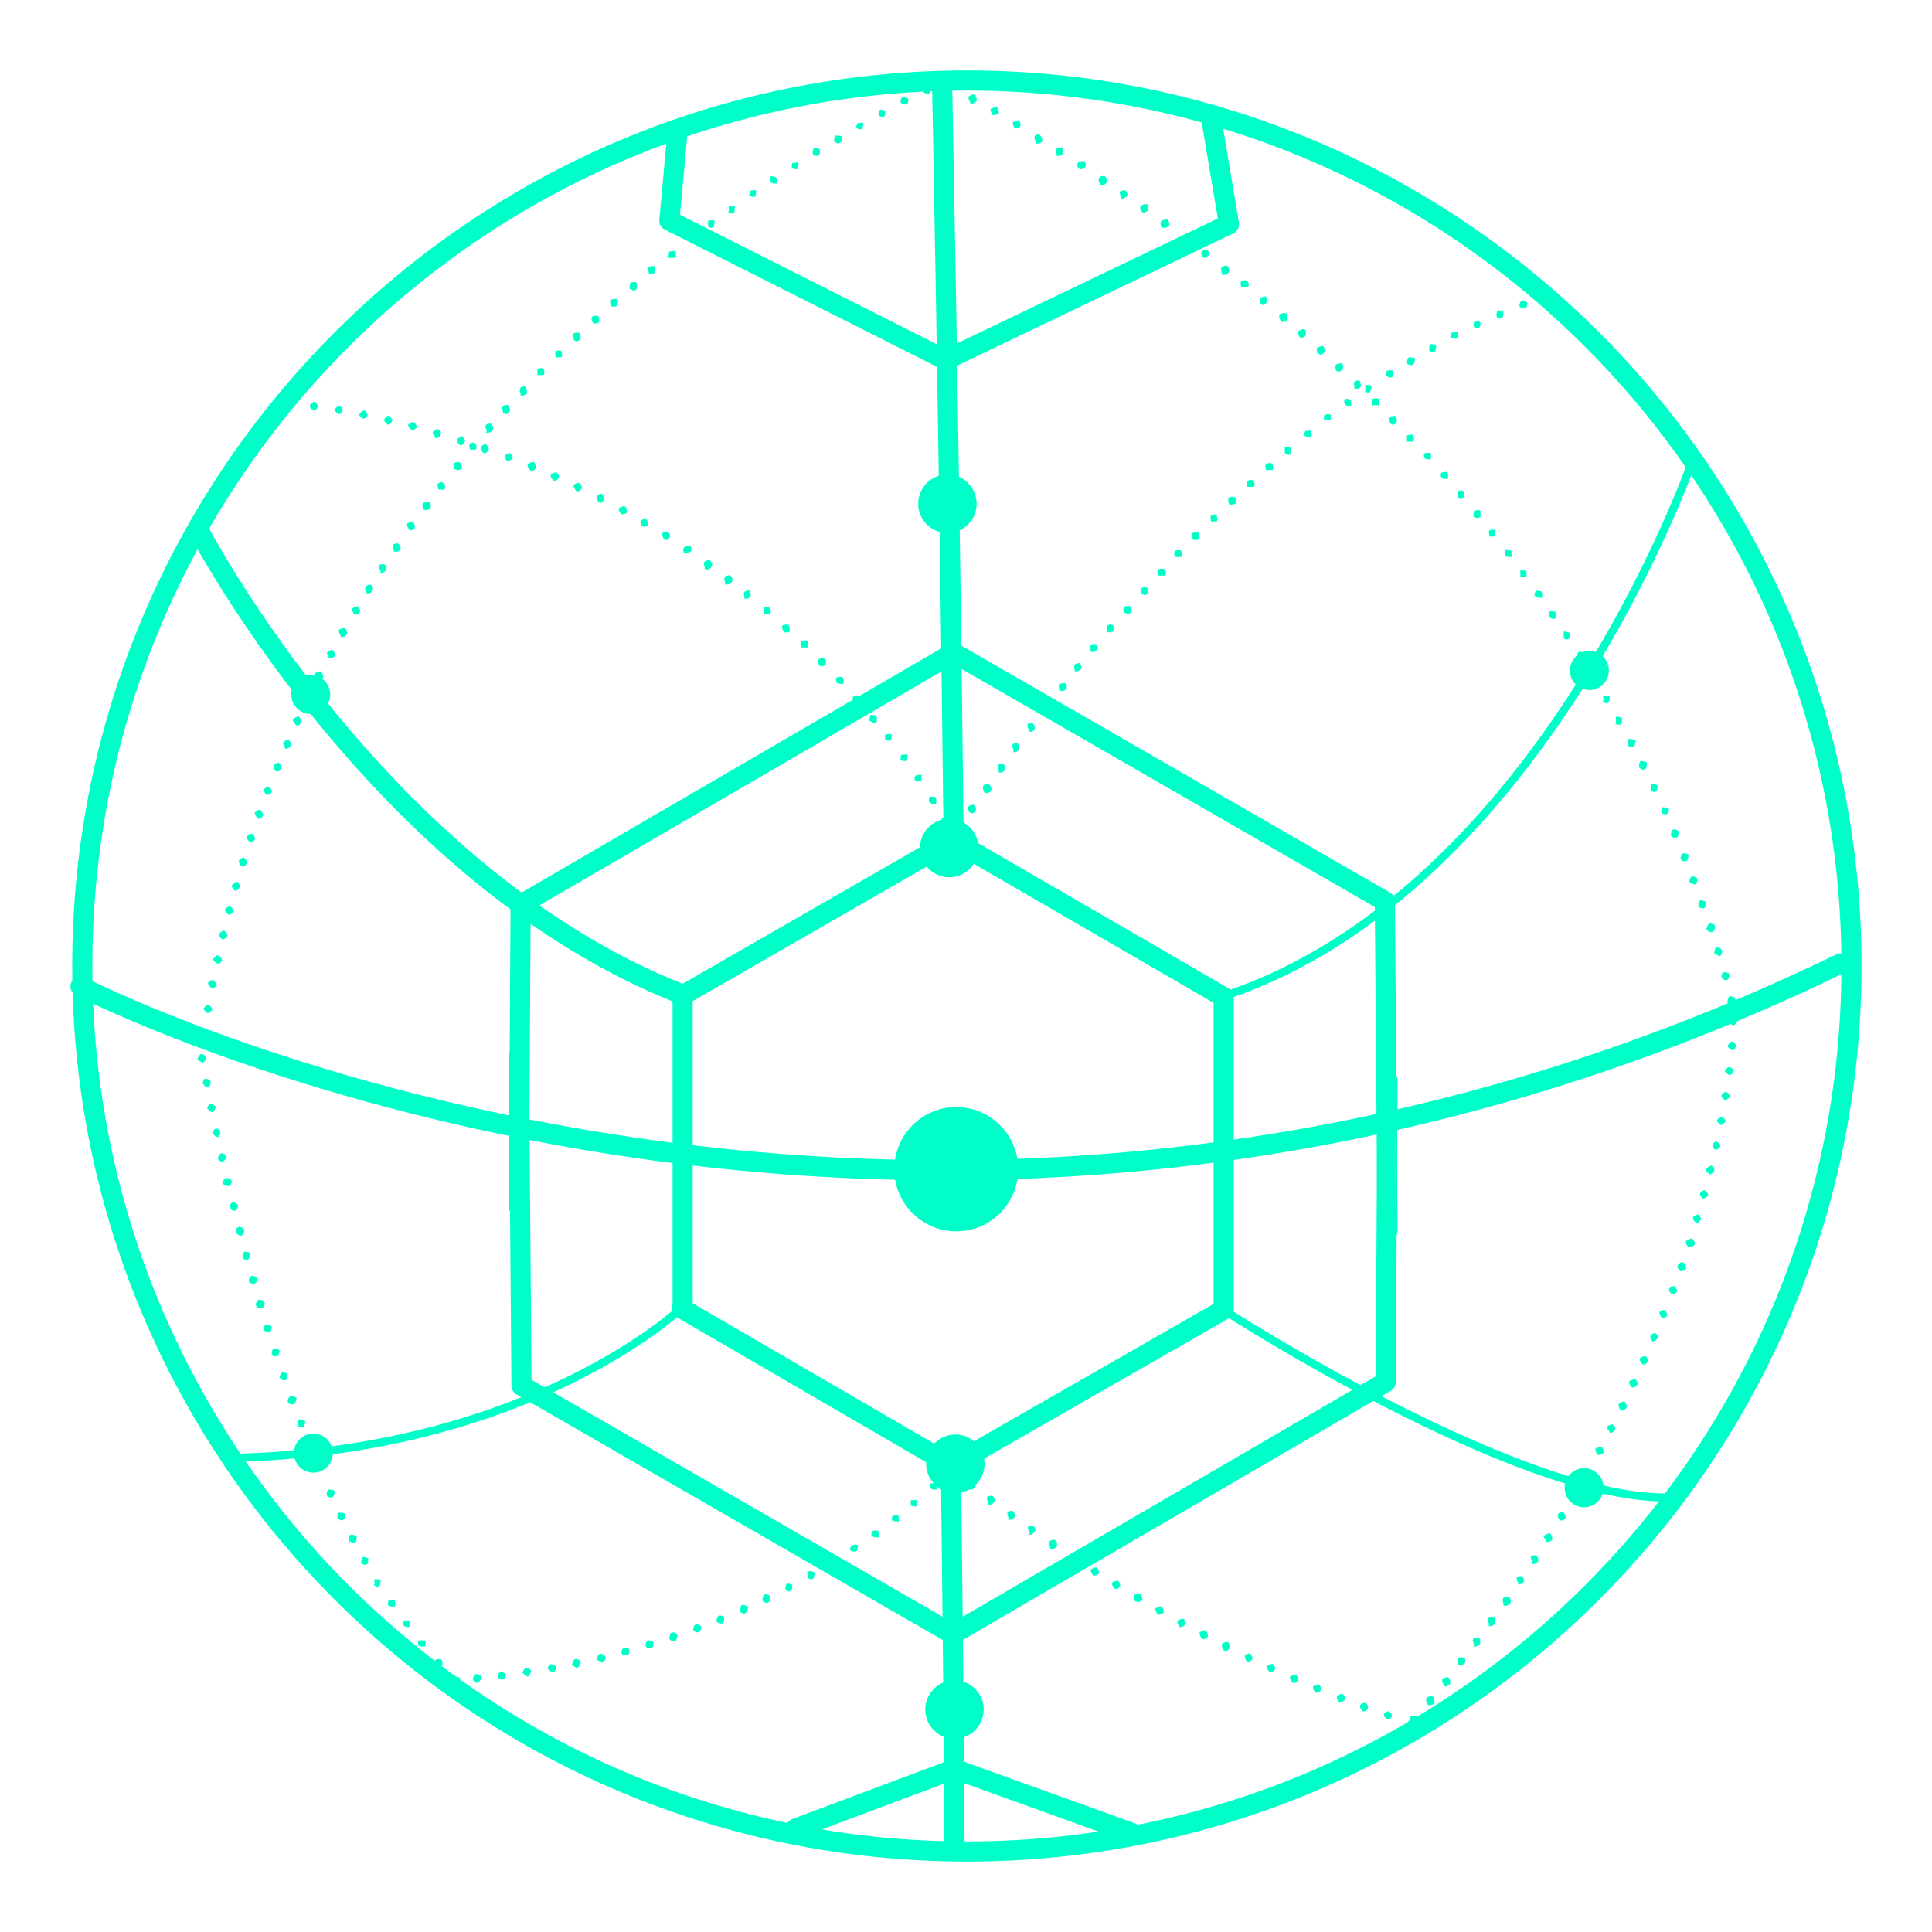 <svg width="24" height="24" viewBox="0 0 24 24" fill="none" xmlns="http://www.w3.org/2000/svg">
<path d="M15.201 16.259V12.386L11.835 10.435L8.48 12.364V16.259" stroke="#00FFC8" stroke-width="0.25" stroke-linecap="round" stroke-linejoin="round"/>
<path d="M8.469 16.255L11.824 18.205L15.19 16.276" stroke="#00FFC8" stroke-width="0.25" stroke-linecap="round" stroke-linejoin="round"/>
<path d="M2.474 6.599C2.474 6.599 4.707 10.865 8.447 12.342" stroke="#00FFC8" stroke-width="0.25" stroke-linecap="round" stroke-linejoin="round"/>
<path d="M21.009 5.762C21.009 5.762 19.161 11.041 15.234 12.364" stroke="#00FFC8" stroke-width="0.1" stroke-linecap="round" stroke-linejoin="round"/>
<path d="M15.223 16.288C15.223 16.288 18.787 18.591 20.668 18.602" stroke="#00FFC8" stroke-width="0.1" stroke-linecap="round" stroke-linejoin="round"/>
<path d="M8.436 16.276C8.436 16.276 6.588 17.996 3.013 18.106" stroke="#00FFC8" stroke-width="0.1" stroke-linecap="round" stroke-linejoin="round"/>
<path d="M2.529 12.893C2.529 12.893 2.474 12.86 2.474 12.838C2.474 12.838 2.507 12.783 2.54 12.794C2.54 12.794 2.595 12.816 2.584 12.849C2.584 12.849 2.562 12.893 2.529 12.893ZM2.573 12.584C2.573 12.584 2.529 12.551 2.529 12.529C2.529 12.529 2.562 12.474 2.595 12.485C2.595 12.485 2.639 12.518 2.639 12.54C2.639 12.54 2.606 12.584 2.584 12.584H2.573ZM21.46 12.441C21.46 12.441 21.46 12.386 21.493 12.375C21.493 12.375 21.548 12.375 21.559 12.419C21.559 12.419 21.548 12.474 21.526 12.485H21.504C21.504 12.485 21.46 12.463 21.449 12.441H21.46ZM2.628 12.275C2.628 12.275 2.584 12.242 2.584 12.209C2.584 12.209 2.617 12.165 2.65 12.176C2.65 12.176 2.694 12.209 2.694 12.242C2.694 12.242 2.661 12.275 2.639 12.275H2.628ZM21.383 12.143C21.383 12.143 21.383 12.077 21.416 12.077C21.416 12.077 21.482 12.077 21.482 12.11C21.482 12.11 21.482 12.165 21.449 12.176C21.449 12.176 21.394 12.176 21.394 12.143H21.383ZM2.694 11.967C2.694 11.967 2.639 11.934 2.65 11.912C2.65 11.912 2.683 11.857 2.716 11.868C2.716 11.868 2.76 11.901 2.76 11.934C2.76 11.934 2.727 11.978 2.705 11.978C2.705 11.978 2.705 11.978 2.705 11.967H2.694ZM21.295 11.846C21.295 11.846 21.295 11.78 21.328 11.768C21.328 11.768 21.383 11.768 21.394 11.813C21.394 11.813 21.394 11.868 21.361 11.879C21.361 11.879 21.317 11.857 21.306 11.846H21.295ZM2.76 11.669C2.76 11.669 2.716 11.636 2.716 11.603C2.716 11.603 2.76 11.559 2.782 11.559C2.782 11.559 2.837 11.603 2.826 11.625C2.826 11.625 2.793 11.669 2.771 11.669H2.76ZM21.196 11.548C21.196 11.548 21.207 11.482 21.24 11.471C21.24 11.471 21.295 11.471 21.306 11.504C21.306 11.504 21.306 11.57 21.262 11.581C21.262 11.581 21.218 11.581 21.207 11.548H21.196ZM2.837 11.361C2.837 11.361 2.793 11.328 2.793 11.295C2.793 11.295 2.837 11.251 2.859 11.261C2.859 11.261 2.914 11.295 2.903 11.328C2.903 11.328 2.87 11.361 2.848 11.361H2.837ZM21.097 11.251C21.097 11.251 21.097 11.184 21.13 11.184C21.13 11.184 21.185 11.184 21.196 11.217C21.196 11.217 21.196 11.273 21.163 11.284H21.152C21.152 11.284 21.108 11.284 21.097 11.251ZM2.914 11.063C2.914 11.063 2.87 11.019 2.881 10.997C2.881 10.997 2.925 10.953 2.947 10.953C2.947 10.953 2.991 10.997 2.98 11.019C2.98 11.019 2.958 11.063 2.936 11.063H2.914ZM20.987 10.953C20.987 10.953 20.987 10.898 21.02 10.887C21.02 10.887 21.075 10.887 21.086 10.92C21.086 10.92 21.086 10.975 21.064 10.986H21.042C21.042 10.986 20.998 10.975 20.987 10.953ZM3.002 10.765C3.002 10.765 2.958 10.721 2.969 10.688C2.969 10.688 3.013 10.644 3.035 10.655C3.035 10.655 3.079 10.699 3.068 10.721C3.068 10.721 3.046 10.765 3.024 10.765H3.002ZM20.877 10.666C20.877 10.666 20.877 10.6 20.91 10.6C20.91 10.6 20.965 10.6 20.976 10.622C20.976 10.622 20.976 10.688 20.943 10.699H20.921C20.921 10.699 20.888 10.699 20.877 10.666ZM3.101 10.457C3.101 10.457 3.057 10.424 3.068 10.391C3.068 10.391 3.101 10.347 3.134 10.358C3.134 10.358 3.178 10.402 3.167 10.424C3.167 10.424 3.145 10.468 3.123 10.468C3.123 10.468 3.123 10.468 3.101 10.457ZM20.756 10.38C20.756 10.38 20.756 10.314 20.789 10.303C20.789 10.303 20.844 10.303 20.855 10.336C20.855 10.336 20.855 10.391 20.833 10.402L20.811 10.413C20.811 10.413 20.767 10.402 20.756 10.38ZM3.2 10.159C3.2 10.159 3.156 10.126 3.167 10.093C3.167 10.093 3.211 10.049 3.233 10.06C3.233 10.06 3.277 10.104 3.266 10.137C3.266 10.137 3.244 10.17 3.222 10.17C3.222 10.17 3.211 10.17 3.2 10.17V10.159ZM20.635 10.093C20.635 10.093 20.635 10.038 20.657 10.027C20.657 10.027 20.712 10.027 20.734 10.049C20.734 10.049 20.734 10.104 20.701 10.115C20.701 10.115 20.69 10.115 20.679 10.115C20.679 10.115 20.635 10.115 20.635 10.082V10.093ZM3.31 9.873C3.31 9.873 3.266 9.829 3.277 9.807C3.277 9.807 3.321 9.763 3.343 9.774C3.343 9.774 3.387 9.818 3.376 9.84C3.376 9.84 3.354 9.873 3.332 9.873H3.31ZM20.503 9.807C20.503 9.807 20.503 9.752 20.525 9.74C20.525 9.74 20.58 9.74 20.591 9.763C20.591 9.763 20.591 9.818 20.569 9.829C20.569 9.829 20.569 9.84 20.547 9.84C20.547 9.84 20.514 9.829 20.503 9.807ZM3.42 9.575C3.42 9.575 3.387 9.542 3.398 9.509C3.398 9.509 3.431 9.465 3.464 9.476C3.464 9.476 3.508 9.52 3.497 9.553C3.497 9.553 3.464 9.586 3.442 9.586C3.442 9.586 3.442 9.586 3.42 9.575ZM20.36 9.531C20.36 9.531 20.36 9.465 20.382 9.454C20.382 9.454 20.448 9.454 20.459 9.476C20.459 9.476 20.459 9.542 20.437 9.553L20.415 9.564C20.415 9.564 20.371 9.553 20.36 9.531ZM3.541 9.289C3.541 9.289 3.508 9.244 3.519 9.222C3.519 9.222 3.563 9.178 3.585 9.189C3.585 9.189 3.629 9.233 3.618 9.267C3.618 9.267 3.585 9.3 3.563 9.3C3.563 9.3 3.563 9.3 3.541 9.3V9.289ZM20.217 9.256C20.217 9.256 20.217 9.189 20.239 9.178C20.239 9.178 20.294 9.178 20.316 9.2C20.316 9.2 20.316 9.256 20.294 9.278H20.272C20.272 9.278 20.228 9.278 20.217 9.256ZM3.673 9.002C3.673 9.002 3.629 8.958 3.64 8.936C3.64 8.936 3.684 8.892 3.717 8.903C3.717 8.903 3.75 8.947 3.739 8.98C3.739 8.98 3.717 9.013 3.695 9.013C3.695 9.013 3.673 9.013 3.673 9.002ZM20.074 8.98C20.074 8.98 20.074 8.914 20.074 8.903C20.074 8.903 20.14 8.903 20.151 8.925C20.151 8.925 20.151 8.98 20.129 9.002H20.107C20.107 9.002 20.063 9.002 20.063 8.98H20.074ZM19.92 8.704C19.92 8.704 19.909 8.649 19.92 8.638C19.92 8.638 19.986 8.638 19.997 8.649C19.997 8.649 19.997 8.715 19.975 8.726C19.975 8.726 19.975 8.737 19.953 8.737C19.953 8.737 19.909 8.726 19.909 8.704H19.92ZM3.805 8.726C3.805 8.726 3.772 8.671 3.783 8.649C3.783 8.649 3.827 8.616 3.849 8.627C3.849 8.627 3.882 8.671 3.871 8.693C3.871 8.693 3.849 8.726 3.827 8.726H3.805ZM19.755 8.44C19.755 8.44 19.755 8.374 19.777 8.363C19.777 8.363 19.832 8.363 19.843 8.385C19.843 8.385 19.843 8.44 19.843 8.462H19.81C19.81 8.462 19.777 8.451 19.766 8.44H19.755ZM3.948 8.44C3.948 8.44 3.904 8.396 3.915 8.363C3.915 8.363 3.97 8.33 3.992 8.341C3.992 8.341 4.025 8.396 4.014 8.418C4.014 8.418 3.981 8.451 3.97 8.451H3.948V8.44ZM19.59 8.175C19.59 8.175 19.59 8.109 19.612 8.098C19.612 8.098 19.667 8.087 19.678 8.12C19.678 8.12 19.689 8.175 19.678 8.186C19.678 8.186 19.656 8.186 19.645 8.186C19.645 8.186 19.612 8.186 19.601 8.164L19.59 8.175ZM4.091 8.175C4.091 8.175 4.047 8.131 4.069 8.098C4.069 8.098 4.113 8.065 4.135 8.076C4.135 8.076 4.179 8.131 4.157 8.153C4.157 8.153 4.135 8.175 4.113 8.175H4.091ZM19.425 7.922C19.425 7.922 19.425 7.867 19.425 7.845C19.425 7.845 19.48 7.845 19.502 7.867C19.502 7.867 19.502 7.922 19.491 7.933C19.491 7.933 19.469 7.944 19.458 7.944C19.458 7.944 19.425 7.933 19.414 7.922H19.425ZM4.234 7.9C4.234 7.9 4.201 7.856 4.212 7.823C4.212 7.823 4.267 7.79 4.289 7.801C4.289 7.801 4.322 7.856 4.311 7.878C4.311 7.878 4.278 7.911 4.267 7.911C4.267 7.911 4.245 7.911 4.234 7.911V7.9ZM19.249 7.668C19.249 7.668 19.249 7.602 19.249 7.591C19.249 7.591 19.304 7.591 19.326 7.602C19.326 7.602 19.326 7.657 19.326 7.679C19.326 7.679 19.304 7.69 19.293 7.69C19.293 7.69 19.26 7.679 19.249 7.668ZM4.399 7.624C4.399 7.624 4.355 7.58 4.377 7.558C4.377 7.558 4.421 7.525 4.454 7.536C4.454 7.536 4.487 7.58 4.465 7.613C4.465 7.613 4.443 7.635 4.421 7.635H4.399V7.624ZM19.062 7.404C19.062 7.404 19.062 7.349 19.084 7.338C19.084 7.338 19.139 7.338 19.15 7.349C19.15 7.349 19.172 7.404 19.15 7.426H19.128C19.128 7.426 19.084 7.426 19.073 7.404H19.062ZM4.553 7.36C4.553 7.36 4.52 7.316 4.542 7.283C4.542 7.283 4.586 7.249 4.619 7.272C4.619 7.272 4.652 7.316 4.619 7.349C4.619 7.349 4.597 7.371 4.575 7.371C4.575 7.371 4.553 7.371 4.542 7.36H4.553ZM18.886 7.161C18.886 7.161 18.886 7.095 18.886 7.084C18.886 7.084 18.941 7.084 18.963 7.095C18.963 7.095 18.963 7.15 18.963 7.161C18.963 7.161 18.941 7.172 18.93 7.172C18.93 7.172 18.897 7.172 18.886 7.161ZM4.729 7.095C4.729 7.095 4.696 7.051 4.707 7.018C4.707 7.018 4.762 6.996 4.784 7.018C4.784 7.018 4.817 7.062 4.784 7.095C4.784 7.095 4.762 7.117 4.74 7.117H4.718L4.729 7.095ZM18.699 6.908C18.699 6.908 18.699 6.853 18.699 6.831C18.699 6.831 18.754 6.831 18.776 6.842C18.776 6.842 18.776 6.897 18.776 6.919C18.776 6.919 18.754 6.919 18.743 6.919C18.743 6.919 18.71 6.919 18.699 6.897V6.908ZM4.894 6.842C4.894 6.842 4.872 6.787 4.883 6.765C4.883 6.765 4.938 6.731 4.96 6.765C4.96 6.765 4.993 6.809 4.971 6.831C4.971 6.831 4.949 6.853 4.927 6.853H4.894V6.842ZM18.501 6.665C18.501 6.665 18.49 6.599 18.501 6.588C18.501 6.588 18.556 6.566 18.578 6.588C18.578 6.588 18.578 6.654 18.567 6.665C18.567 6.665 18.545 6.665 18.534 6.665C18.534 6.665 18.501 6.665 18.49 6.665H18.501ZM5.081 6.577C5.081 6.577 5.048 6.533 5.059 6.5C5.059 6.5 5.114 6.478 5.136 6.489C5.136 6.489 5.169 6.544 5.147 6.566C5.147 6.566 5.125 6.588 5.103 6.588C5.103 6.588 5.081 6.588 5.081 6.577ZM18.303 6.423C18.303 6.423 18.303 6.357 18.314 6.346C18.314 6.346 18.369 6.324 18.391 6.346C18.391 6.346 18.391 6.412 18.391 6.423C18.391 6.423 18.369 6.434 18.358 6.434C18.358 6.434 18.325 6.434 18.314 6.423H18.303ZM5.257 6.324C5.257 6.324 5.235 6.269 5.257 6.246C5.257 6.246 5.312 6.224 5.334 6.235C5.334 6.235 5.367 6.291 5.345 6.313C5.345 6.313 5.323 6.335 5.301 6.335C5.301 6.335 5.279 6.335 5.268 6.335L5.257 6.324ZM18.105 6.18C18.105 6.18 18.105 6.125 18.105 6.103C18.105 6.103 18.16 6.081 18.182 6.103C18.182 6.103 18.182 6.169 18.182 6.18C18.182 6.18 18.16 6.202 18.149 6.202C18.149 6.202 18.116 6.191 18.105 6.18ZM5.444 6.07C5.444 6.07 5.422 6.026 5.444 6.004C5.444 6.004 5.488 5.971 5.51 6.004C5.51 6.004 5.543 6.048 5.521 6.081C5.521 6.081 5.499 6.081 5.488 6.081C5.488 6.081 5.455 6.081 5.444 6.081V6.07ZM17.907 5.938C17.907 5.938 17.885 5.894 17.907 5.872C17.907 5.872 17.962 5.85 17.984 5.872C17.984 5.872 17.995 5.927 17.984 5.949C17.984 5.949 17.951 5.949 17.94 5.949C17.94 5.949 17.918 5.949 17.907 5.927V5.938ZM5.642 5.828C5.642 5.828 5.62 5.773 5.642 5.75C5.642 5.75 5.697 5.728 5.719 5.75C5.719 5.75 5.752 5.795 5.73 5.828C5.73 5.828 5.708 5.839 5.686 5.839C5.686 5.839 5.664 5.839 5.653 5.828H5.642ZM17.698 5.706C17.698 5.706 17.676 5.651 17.698 5.629C17.698 5.629 17.753 5.618 17.775 5.629C17.775 5.629 17.775 5.684 17.775 5.706C17.775 5.706 17.742 5.706 17.731 5.706C17.731 5.706 17.709 5.706 17.698 5.684V5.706ZM5.84 5.585C5.84 5.585 5.818 5.53 5.84 5.508C5.84 5.508 5.884 5.486 5.906 5.508C5.906 5.508 5.939 5.563 5.906 5.585C5.906 5.585 5.884 5.585 5.862 5.585C5.862 5.585 5.84 5.585 5.829 5.585H5.84ZM17.478 5.486C17.478 5.486 17.478 5.431 17.478 5.409C17.478 5.409 17.544 5.387 17.555 5.409C17.555 5.409 17.577 5.464 17.555 5.486C17.555 5.486 17.533 5.486 17.522 5.486C17.522 5.486 17.489 5.486 17.478 5.486ZM6.049 5.354C6.049 5.354 6.016 5.299 6.038 5.277C6.038 5.277 6.093 5.243 6.115 5.277C6.115 5.277 6.137 5.332 6.115 5.354C6.115 5.354 6.082 5.376 6.071 5.376C6.071 5.376 6.049 5.376 6.038 5.376L6.049 5.354ZM17.269 5.255C17.269 5.255 17.247 5.199 17.269 5.177C17.269 5.177 17.324 5.155 17.346 5.177C17.346 5.177 17.357 5.232 17.346 5.255C17.346 5.255 17.313 5.277 17.302 5.277C17.302 5.277 17.28 5.277 17.269 5.255ZM6.247 5.111C6.247 5.111 6.225 5.056 6.247 5.045C6.247 5.045 6.302 5.012 6.324 5.045C6.324 5.045 6.346 5.1 6.324 5.122C6.324 5.122 6.302 5.144 6.291 5.144C6.291 5.144 6.258 5.144 6.247 5.122V5.111ZM17.049 5.034C17.049 5.034 17.027 4.979 17.049 4.957C17.049 4.957 17.104 4.935 17.126 4.957C17.126 4.957 17.148 5.012 17.126 5.034C17.126 5.034 17.093 5.034 17.082 5.034C17.082 5.034 17.06 5.034 17.049 5.034ZM6.467 4.891C6.467 4.891 6.445 4.836 6.467 4.814C6.467 4.814 6.522 4.781 6.533 4.814C6.533 4.814 6.555 4.869 6.544 4.891C6.544 4.891 6.511 4.913 6.5 4.913C6.5 4.913 6.478 4.913 6.467 4.913V4.891ZM16.829 4.814C16.829 4.814 16.807 4.759 16.829 4.736C16.829 4.736 16.873 4.714 16.895 4.736C16.895 4.736 16.917 4.792 16.895 4.814C16.895 4.814 16.862 4.836 16.851 4.836C16.851 4.836 16.829 4.836 16.818 4.814H16.829ZM6.676 4.659C6.676 4.659 6.676 4.604 6.676 4.582C6.676 4.582 6.731 4.56 6.753 4.582C6.753 4.582 6.775 4.637 6.753 4.659C6.753 4.659 6.731 4.659 6.72 4.659C6.72 4.659 6.687 4.659 6.676 4.659ZM16.598 4.604C16.598 4.604 16.576 4.549 16.598 4.527C16.598 4.527 16.653 4.505 16.675 4.516C16.675 4.516 16.697 4.571 16.675 4.593C16.675 4.593 16.653 4.615 16.631 4.615C16.631 4.615 16.609 4.615 16.598 4.604ZM6.907 4.439C6.907 4.439 6.885 4.384 6.907 4.362C6.907 4.362 6.962 4.34 6.973 4.362C6.973 4.362 6.995 4.417 6.973 4.439C6.973 4.439 6.951 4.439 6.94 4.439C6.94 4.439 6.918 4.439 6.907 4.439ZM16.367 4.384C16.367 4.384 16.345 4.329 16.367 4.318C16.367 4.318 16.422 4.285 16.444 4.307C16.444 4.307 16.466 4.362 16.444 4.384C16.444 4.384 16.422 4.406 16.411 4.406C16.411 4.406 16.378 4.406 16.367 4.384ZM7.127 4.218C7.127 4.218 7.105 4.163 7.127 4.141C7.127 4.141 7.182 4.119 7.204 4.141C7.204 4.141 7.226 4.196 7.204 4.218C7.204 4.218 7.182 4.24 7.171 4.24C7.171 4.24 7.138 4.24 7.127 4.218ZM16.136 4.174C16.136 4.174 16.114 4.13 16.136 4.108C16.136 4.108 16.191 4.075 16.213 4.097C16.213 4.097 16.235 4.152 16.213 4.174C16.213 4.174 16.191 4.196 16.169 4.196C16.169 4.196 16.147 4.196 16.136 4.174ZM7.358 3.998C7.358 3.998 7.336 3.954 7.358 3.932C7.358 3.932 7.413 3.91 7.435 3.932C7.435 3.932 7.457 3.987 7.435 4.009C7.435 4.009 7.402 4.02 7.391 4.02C7.391 4.02 7.369 4.02 7.358 3.998ZM15.905 3.976C15.905 3.976 15.872 3.921 15.905 3.899C15.905 3.899 15.96 3.877 15.982 3.899C15.982 3.899 16.004 3.954 15.993 3.976C15.993 3.976 15.96 3.998 15.949 3.998H15.916L15.905 3.976ZM7.589 3.8C7.589 3.8 7.567 3.733 7.589 3.722C7.589 3.722 7.644 3.7 7.666 3.722C7.666 3.722 7.688 3.778 7.666 3.8C7.666 3.8 7.644 3.811 7.622 3.811C7.622 3.811 7.6 3.811 7.589 3.8ZM15.663 3.767C15.663 3.767 15.641 3.722 15.663 3.7C15.663 3.7 15.707 3.667 15.729 3.689C15.729 3.689 15.762 3.744 15.729 3.767C15.729 3.767 15.707 3.789 15.685 3.789C15.685 3.789 15.663 3.778 15.652 3.767H15.663ZM7.82 3.59C7.82 3.59 7.82 3.535 7.831 3.513C7.831 3.513 7.886 3.491 7.908 3.513C7.908 3.513 7.919 3.579 7.908 3.59C7.908 3.59 7.886 3.612 7.875 3.612C7.875 3.612 7.842 3.601 7.831 3.59H7.82ZM15.421 3.568C15.421 3.568 15.399 3.513 15.421 3.491C15.421 3.491 15.476 3.469 15.498 3.491C15.498 3.491 15.531 3.546 15.498 3.568C15.498 3.568 15.476 3.568 15.454 3.568C15.454 3.568 15.432 3.568 15.421 3.568ZM8.062 3.392C8.062 3.392 8.04 3.326 8.062 3.315C8.062 3.315 8.117 3.293 8.139 3.315C8.139 3.315 8.139 3.381 8.128 3.392C8.128 3.392 8.106 3.403 8.095 3.403C8.095 3.403 8.062 3.403 8.051 3.392H8.062ZM15.179 3.392C15.179 3.392 15.157 3.337 15.179 3.315C15.179 3.315 15.234 3.282 15.256 3.315C15.256 3.315 15.289 3.37 15.256 3.392C15.256 3.392 15.234 3.414 15.212 3.414C15.212 3.414 15.19 3.414 15.179 3.414V3.392ZM8.304 3.204C8.304 3.204 8.304 3.138 8.315 3.127C8.315 3.127 8.37 3.105 8.392 3.127C8.392 3.127 8.403 3.193 8.392 3.204C8.392 3.204 8.37 3.204 8.359 3.204C8.359 3.204 8.326 3.204 8.315 3.204H8.304ZM14.937 3.193C14.937 3.193 14.904 3.138 14.937 3.116C14.937 3.116 14.981 3.094 15.003 3.105C15.003 3.105 15.036 3.16 15.003 3.182C15.003 3.182 14.981 3.204 14.97 3.204C14.97 3.204 14.948 3.204 14.937 3.193ZM8.557 3.006C8.557 3.006 8.535 2.951 8.557 2.929C8.557 2.929 8.623 2.918 8.634 2.929C8.634 2.929 8.634 2.984 8.623 3.006C8.623 3.006 8.601 3.006 8.59 3.006C8.59 3.006 8.568 3.006 8.557 2.984V3.006ZM14.684 3.006C14.684 3.006 14.651 2.951 14.684 2.929C14.684 2.929 14.739 2.907 14.761 2.918C14.761 2.918 14.783 2.973 14.761 2.995C14.761 2.995 14.728 3.017 14.717 3.017C14.717 3.017 14.695 3.017 14.684 3.006ZM8.799 2.819C8.799 2.819 8.788 2.764 8.799 2.741C8.799 2.741 8.854 2.73 8.876 2.741C8.876 2.741 8.876 2.797 8.865 2.819C8.865 2.819 8.843 2.83 8.832 2.83C8.832 2.83 8.799 2.819 8.788 2.808L8.799 2.819ZM14.431 2.819C14.431 2.819 14.398 2.775 14.431 2.741C14.431 2.741 14.486 2.719 14.508 2.73C14.508 2.73 14.541 2.786 14.519 2.808C14.519 2.808 14.486 2.83 14.475 2.83C14.475 2.83 14.453 2.83 14.442 2.83L14.431 2.819ZM9.052 2.631C9.052 2.631 9.052 2.576 9.052 2.554C9.052 2.554 9.107 2.554 9.129 2.565C9.129 2.565 9.129 2.631 9.118 2.642C9.118 2.642 9.096 2.653 9.085 2.653C9.085 2.653 9.052 2.642 9.041 2.631H9.052ZM14.178 2.631C14.178 2.631 14.145 2.576 14.178 2.554C14.178 2.554 14.222 2.521 14.255 2.543C14.255 2.543 14.277 2.598 14.255 2.62C14.255 2.62 14.222 2.642 14.211 2.642C14.211 2.642 14.189 2.631 14.178 2.631ZM9.305 2.444C9.305 2.444 9.305 2.389 9.327 2.367C9.327 2.367 9.382 2.356 9.393 2.367C9.393 2.367 9.393 2.422 9.382 2.444H9.36C9.36 2.444 9.316 2.444 9.305 2.422V2.444ZM13.925 2.455C13.925 2.455 13.903 2.4 13.914 2.378C13.914 2.378 13.969 2.345 13.991 2.378C13.991 2.378 14.024 2.422 13.991 2.444C13.991 2.444 13.969 2.466 13.947 2.466H13.925V2.455ZM9.569 2.268C9.569 2.268 9.558 2.212 9.569 2.19C9.569 2.19 9.635 2.19 9.646 2.212C9.646 2.212 9.657 2.268 9.646 2.279C9.646 2.279 9.624 2.279 9.613 2.279C9.613 2.279 9.58 2.279 9.569 2.257V2.268ZM13.661 2.279C13.661 2.279 13.628 2.223 13.661 2.201C13.661 2.201 13.705 2.168 13.738 2.201C13.738 2.201 13.76 2.245 13.749 2.268C13.749 2.268 13.716 2.301 13.705 2.301C13.705 2.301 13.683 2.301 13.672 2.301L13.661 2.279ZM9.833 2.091C9.833 2.091 9.833 2.036 9.844 2.025C9.844 2.025 9.91 2.014 9.921 2.025C9.921 2.025 9.921 2.08 9.899 2.102C9.899 2.102 9.888 2.102 9.877 2.102C9.877 2.102 9.844 2.102 9.833 2.069V2.091ZM13.397 2.091C13.397 2.091 13.364 2.047 13.397 2.014C13.397 2.014 13.441 1.992 13.474 2.003C13.474 2.003 13.507 2.058 13.474 2.08C13.474 2.08 13.452 2.102 13.43 2.102C13.43 2.102 13.408 2.102 13.397 2.091ZM10.097 1.915C10.097 1.915 10.086 1.86 10.119 1.838C10.119 1.838 10.174 1.838 10.185 1.86C10.185 1.86 10.196 1.915 10.163 1.937H10.141C10.141 1.937 10.108 1.937 10.097 1.915ZM13.133 1.926C13.133 1.926 13.1 1.882 13.122 1.849C13.122 1.849 13.166 1.816 13.199 1.838C13.199 1.838 13.221 1.882 13.199 1.915C13.199 1.915 13.177 1.937 13.155 1.937C13.155 1.937 13.133 1.937 13.122 1.937L13.133 1.926ZM10.361 1.749C10.361 1.749 10.361 1.694 10.383 1.683C10.383 1.683 10.438 1.683 10.46 1.694C10.46 1.694 10.46 1.761 10.438 1.772C10.438 1.772 10.416 1.783 10.405 1.783C10.405 1.783 10.372 1.772 10.361 1.749ZM12.869 1.761C12.869 1.761 12.836 1.716 12.858 1.683C12.858 1.683 12.902 1.65 12.924 1.683C12.924 1.683 12.957 1.727 12.946 1.761C12.946 1.761 12.913 1.783 12.902 1.783C12.902 1.783 12.88 1.783 12.869 1.783V1.761ZM10.636 1.595C10.636 1.595 10.636 1.54 10.658 1.529C10.658 1.529 10.713 1.518 10.724 1.529C10.724 1.529 10.724 1.595 10.702 1.606C10.702 1.606 10.702 1.606 10.68 1.606C10.68 1.606 10.647 1.606 10.636 1.573V1.595ZM12.605 1.595C12.605 1.595 12.572 1.54 12.583 1.518C12.583 1.518 12.627 1.485 12.66 1.496C12.66 1.496 12.693 1.551 12.671 1.573C12.671 1.573 12.649 1.595 12.627 1.595H12.605ZM10.911 1.43C10.911 1.43 10.911 1.375 10.933 1.364C10.933 1.364 10.988 1.353 10.999 1.386C10.999 1.386 10.999 1.441 10.977 1.452C10.977 1.452 10.977 1.452 10.955 1.452C10.955 1.452 10.922 1.452 10.911 1.419V1.43ZM12.33 1.43C12.33 1.43 12.297 1.375 12.308 1.353C12.308 1.353 12.363 1.32 12.385 1.331C12.385 1.331 12.418 1.375 12.407 1.408C12.407 1.408 12.374 1.43 12.352 1.43H12.33ZM11.186 1.276C11.186 1.276 11.186 1.22 11.208 1.209C11.208 1.209 11.263 1.198 11.285 1.231C11.285 1.231 11.285 1.287 11.263 1.298H11.241C11.241 1.298 11.197 1.298 11.186 1.265V1.276ZM12.055 1.276C12.055 1.276 12.022 1.231 12.033 1.198C12.033 1.198 12.077 1.165 12.11 1.176C12.11 1.176 12.143 1.231 12.132 1.254C12.132 1.254 12.099 1.287 12.077 1.287C12.077 1.287 12.077 1.287 12.055 1.287V1.276ZM11.472 1.143C11.472 1.143 11.472 1.077 11.494 1.066C11.494 1.066 11.549 1.066 11.56 1.088C11.56 1.088 11.56 1.154 11.538 1.165H11.516C11.516 1.165 11.472 1.154 11.472 1.143ZM11.78 1.132C11.78 1.132 11.747 1.088 11.758 1.055C11.758 1.055 11.802 1.022 11.824 1.033C11.824 1.033 11.868 1.077 11.846 1.11C11.846 1.11 11.824 1.132 11.802 1.132H11.78Z" fill="#00FFC8"/>
<path d="M17.522 21.402C17.522 21.402 17.5 21.347 17.522 21.325C17.522 21.325 17.577 21.303 17.599 21.325C17.599 21.325 17.621 21.38 17.599 21.402C17.599 21.402 17.577 21.413 17.566 21.413C17.566 21.413 17.533 21.413 17.522 21.402ZM17.731 21.17C17.731 21.17 17.698 21.115 17.731 21.082C17.731 21.082 17.786 21.06 17.808 21.082C17.808 21.082 17.83 21.137 17.819 21.159C17.819 21.159 17.786 21.181 17.775 21.181C17.775 21.181 17.753 21.181 17.742 21.181L17.731 21.17ZM17.929 20.917C17.929 20.917 17.896 20.873 17.929 20.851C17.929 20.851 17.984 20.818 18.006 20.851C18.006 20.851 18.028 20.906 18.006 20.928C18.006 20.928 17.973 20.95 17.962 20.95C17.962 20.95 17.94 20.95 17.929 20.928V20.917ZM18.116 20.674C18.116 20.674 18.094 20.619 18.116 20.597C18.116 20.597 18.16 20.575 18.193 20.597C18.193 20.597 18.215 20.641 18.193 20.663C18.193 20.663 18.171 20.685 18.149 20.685C18.149 20.685 18.127 20.685 18.116 20.674ZM18.314 20.432C18.314 20.432 18.281 20.377 18.303 20.355C18.303 20.355 18.358 20.322 18.38 20.355C18.38 20.355 18.402 20.399 18.38 20.432C18.38 20.432 18.347 20.454 18.336 20.454C18.336 20.454 18.314 20.454 18.303 20.454L18.314 20.432ZM18.501 20.178C18.501 20.178 18.468 20.123 18.49 20.101C18.49 20.101 18.534 20.068 18.567 20.101C18.567 20.101 18.589 20.156 18.567 20.178C18.567 20.178 18.534 20.2 18.523 20.2C18.523 20.2 18.501 20.2 18.49 20.2L18.501 20.178ZM18.677 19.925C18.677 19.925 18.655 19.87 18.677 19.848C18.677 19.848 18.732 19.815 18.754 19.848C18.754 19.848 18.787 19.892 18.754 19.925C18.754 19.925 18.732 19.947 18.71 19.947C18.71 19.947 18.688 19.947 18.677 19.947V19.925ZM18.864 19.671C18.864 19.671 18.831 19.616 18.842 19.594C18.842 19.594 18.897 19.561 18.919 19.594C18.919 19.594 18.952 19.638 18.919 19.66C18.919 19.66 18.897 19.682 18.875 19.682H18.853L18.864 19.671ZM19.04 19.407C19.04 19.407 19.007 19.352 19.018 19.33C19.018 19.33 19.073 19.308 19.095 19.33C19.095 19.33 19.128 19.385 19.095 19.407C19.095 19.407 19.073 19.429 19.051 19.429H19.029L19.04 19.407ZM19.205 19.142C19.205 19.142 19.172 19.098 19.183 19.076C19.183 19.076 19.238 19.032 19.26 19.054C19.26 19.054 19.293 19.098 19.282 19.131C19.282 19.131 19.249 19.153 19.238 19.153C19.238 19.153 19.216 19.153 19.205 19.153V19.142ZM19.37 18.878C19.37 18.878 19.337 18.834 19.359 18.801C19.359 18.801 19.403 18.767 19.425 18.79C19.425 18.79 19.458 18.834 19.447 18.867C19.447 18.867 19.414 18.889 19.403 18.889C19.403 18.889 19.381 18.889 19.37 18.878ZM19.535 18.613C19.535 18.613 19.502 18.569 19.513 18.536C19.513 18.536 19.557 18.503 19.59 18.536C19.59 18.536 19.623 18.58 19.612 18.602C19.612 18.602 19.579 18.635 19.557 18.635C19.557 18.635 19.546 18.635 19.535 18.635V18.613ZM19.689 18.338C19.689 18.338 19.656 18.294 19.667 18.271C19.667 18.271 19.722 18.227 19.744 18.25C19.744 18.25 19.777 18.294 19.766 18.316C19.766 18.316 19.733 18.349 19.722 18.349C19.722 18.349 19.7 18.349 19.689 18.349V18.338ZM19.843 18.073C19.843 18.073 19.81 18.018 19.821 17.996C19.821 17.996 19.865 17.963 19.898 17.974C19.898 17.974 19.931 18.018 19.92 18.051C19.92 18.051 19.887 18.073 19.865 18.073H19.843ZM19.997 17.787C19.997 17.787 19.953 17.742 19.964 17.72C19.964 17.72 20.019 17.687 20.041 17.698C20.041 17.698 20.074 17.742 20.063 17.765C20.063 17.765 20.03 17.798 20.019 17.798H19.997V17.787ZM20.129 17.511C20.129 17.511 20.096 17.467 20.107 17.445C20.107 17.445 20.151 17.401 20.184 17.412C20.184 17.412 20.217 17.467 20.206 17.489C20.206 17.489 20.173 17.522 20.162 17.522C20.162 17.522 20.14 17.522 20.129 17.522V17.511ZM20.272 17.235C20.272 17.235 20.228 17.191 20.239 17.158C20.239 17.158 20.294 17.125 20.316 17.136C20.316 17.136 20.36 17.18 20.338 17.202C20.338 17.202 20.316 17.235 20.294 17.235H20.272ZM20.404 16.949C20.404 16.949 20.36 16.905 20.371 16.872C20.371 16.872 20.415 16.839 20.448 16.85C20.448 16.85 20.481 16.894 20.47 16.916C20.47 16.916 20.448 16.949 20.426 16.949H20.404ZM20.525 16.662C20.525 16.662 20.492 16.618 20.503 16.585C20.503 16.585 20.547 16.552 20.569 16.563C20.569 16.563 20.613 16.607 20.591 16.629C20.591 16.629 20.558 16.662 20.536 16.662H20.514H20.525ZM20.646 16.376C20.646 16.376 20.613 16.332 20.613 16.299C20.613 16.299 20.646 16.265 20.679 16.276C20.679 16.276 20.712 16.31 20.712 16.343C20.712 16.343 20.679 16.376 20.657 16.376H20.635H20.646ZM20.767 16.078C20.767 16.078 20.723 16.034 20.734 16.012C20.734 16.012 20.767 15.968 20.8 15.979C20.8 15.979 20.844 16.023 20.833 16.045C20.833 16.045 20.8 16.078 20.778 16.078H20.767ZM20.866 15.78C20.866 15.78 20.822 15.748 20.844 15.714C20.844 15.714 20.877 15.67 20.91 15.681C20.91 15.681 20.954 15.725 20.943 15.758C20.943 15.758 20.91 15.792 20.888 15.792C20.888 15.792 20.877 15.792 20.866 15.792V15.78ZM20.976 15.494C20.976 15.494 20.932 15.45 20.943 15.417C20.943 15.417 20.987 15.384 21.02 15.384C21.02 15.384 21.064 15.428 21.053 15.461C21.053 15.461 21.02 15.494 20.998 15.494H20.976ZM21.064 15.185C21.064 15.185 21.02 15.152 21.031 15.119C21.031 15.119 21.075 15.086 21.097 15.086C21.097 15.086 21.141 15.13 21.13 15.152C21.13 15.152 21.097 15.196 21.075 15.196C21.075 15.196 21.075 15.196 21.053 15.196L21.064 15.185ZM21.152 14.888C21.152 14.888 21.108 14.855 21.119 14.822C21.119 14.822 21.152 14.777 21.185 14.789C21.185 14.789 21.229 14.822 21.218 14.855C21.218 14.855 21.185 14.888 21.163 14.888H21.141H21.152ZM21.24 14.59C21.24 14.59 21.185 14.557 21.196 14.524C21.196 14.524 21.229 14.48 21.262 14.48C21.262 14.48 21.306 14.513 21.295 14.546C21.295 14.546 21.262 14.59 21.24 14.59H21.229H21.24ZM21.306 14.281C21.306 14.281 21.262 14.248 21.273 14.215C21.273 14.215 21.306 14.171 21.328 14.182C21.328 14.182 21.383 14.215 21.372 14.238C21.372 14.238 21.35 14.281 21.317 14.281H21.306ZM21.372 13.973C21.372 13.973 21.328 13.94 21.328 13.918C21.328 13.918 21.361 13.863 21.394 13.874C21.394 13.874 21.438 13.907 21.438 13.929C21.438 13.929 21.405 13.973 21.383 13.973H21.372ZM21.427 13.664C21.427 13.664 21.383 13.642 21.383 13.609C21.383 13.609 21.416 13.554 21.449 13.565C21.449 13.565 21.493 13.598 21.493 13.62C21.493 13.62 21.46 13.664 21.438 13.664H21.427ZM21.482 13.356C21.482 13.356 21.427 13.323 21.427 13.301C21.427 13.301 21.46 13.245 21.493 13.257C21.493 13.257 21.537 13.278 21.537 13.312C21.537 13.312 21.515 13.356 21.482 13.356ZM21.515 13.047C21.515 13.047 21.46 13.014 21.46 12.992C21.46 12.992 21.493 12.937 21.515 12.937C21.515 12.937 21.57 12.97 21.57 12.992C21.57 12.992 21.548 13.047 21.515 13.047ZM21.482 12.683C21.482 12.683 21.504 12.628 21.526 12.628C21.526 12.628 21.581 12.65 21.581 12.683C21.581 12.683 21.559 12.739 21.526 12.739C21.526 12.739 21.482 12.705 21.482 12.683Z" fill="#00FFC8"/>
<path d="M5.884 21.115C5.884 21.115 5.851 21.06 5.873 21.038C5.873 21.038 5.928 21.005 5.95 21.038C5.95 21.038 5.972 21.082 5.95 21.115C5.95 21.115 5.917 21.137 5.906 21.137C5.906 21.137 5.884 21.137 5.873 21.137L5.884 21.115ZM5.631 20.917C5.631 20.917 5.609 20.862 5.631 20.84C5.631 20.84 5.686 20.818 5.708 20.84C5.708 20.84 5.73 20.895 5.719 20.917C5.719 20.917 5.686 20.939 5.675 20.939C5.675 20.939 5.642 20.939 5.631 20.939V20.917ZM5.411 20.696C5.411 20.696 5.389 20.63 5.411 20.619C5.411 20.619 5.466 20.597 5.488 20.619C5.488 20.619 5.51 20.674 5.488 20.696C5.488 20.696 5.455 20.696 5.444 20.696C5.444 20.696 5.422 20.696 5.411 20.696ZM5.202 20.454C5.202 20.454 5.18 20.399 5.202 20.377C5.202 20.377 5.257 20.377 5.279 20.377C5.279 20.377 5.301 20.432 5.279 20.454C5.279 20.454 5.246 20.454 5.235 20.454C5.235 20.454 5.213 20.454 5.202 20.432V20.454ZM5.004 20.211C5.004 20.211 5.004 20.145 5.015 20.134C5.015 20.134 5.07 20.123 5.092 20.134C5.092 20.134 5.103 20.189 5.092 20.211C5.092 20.211 5.07 20.211 5.059 20.211C5.059 20.211 5.026 20.211 5.015 20.189L5.004 20.211ZM4.817 19.947C4.817 19.947 4.817 19.892 4.828 19.881C4.828 19.881 4.894 19.881 4.905 19.881C4.905 19.881 4.916 19.936 4.905 19.958H4.872C4.872 19.958 4.839 19.958 4.828 19.936L4.817 19.947ZM4.652 19.682C4.652 19.682 4.652 19.627 4.652 19.616C4.652 19.616 4.707 19.616 4.729 19.627C4.729 19.627 4.729 19.693 4.707 19.704C4.707 19.704 4.696 19.715 4.685 19.715C4.685 19.715 4.652 19.704 4.641 19.682H4.652ZM4.487 19.418C4.487 19.418 4.487 19.352 4.509 19.341C4.509 19.341 4.564 19.341 4.575 19.363C4.575 19.363 4.575 19.418 4.564 19.429C4.564 19.429 4.542 19.44 4.531 19.44C4.531 19.44 4.498 19.429 4.487 19.418ZM4.333 19.142C4.333 19.142 4.333 19.076 4.355 19.065C4.355 19.065 4.421 19.065 4.432 19.087C4.432 19.087 4.432 19.153 4.41 19.164H4.388C4.388 19.164 4.344 19.153 4.333 19.142ZM4.19 18.856C4.19 18.856 4.19 18.801 4.212 18.79C4.212 18.79 4.278 18.79 4.289 18.812C4.289 18.812 4.289 18.867 4.267 18.878L4.245 18.889C4.245 18.889 4.201 18.878 4.19 18.856ZM4.058 18.569C4.058 18.569 4.058 18.514 4.08 18.503C4.08 18.503 4.146 18.503 4.157 18.525C4.157 18.525 4.157 18.591 4.124 18.602H4.102C4.102 18.602 4.069 18.602 4.058 18.569ZM3.805 17.996C3.805 17.996 3.805 17.941 3.838 17.93C3.838 17.93 3.893 17.93 3.904 17.952C3.904 17.952 3.904 18.018 3.882 18.029H3.86C3.86 18.029 3.816 18.029 3.805 17.996ZM3.695 17.698C3.695 17.698 3.695 17.643 3.717 17.632C3.717 17.632 3.783 17.632 3.794 17.665C3.794 17.665 3.783 17.72 3.761 17.731H3.739C3.739 17.731 3.695 17.731 3.695 17.698ZM3.574 17.412C3.574 17.412 3.574 17.357 3.607 17.346C3.607 17.346 3.673 17.346 3.684 17.368C3.684 17.368 3.673 17.434 3.651 17.445H3.629C3.629 17.445 3.585 17.445 3.574 17.412ZM3.475 17.114C3.475 17.114 3.475 17.059 3.508 17.048C3.508 17.048 3.563 17.048 3.574 17.081C3.574 17.081 3.574 17.136 3.541 17.147H3.519C3.519 17.147 3.486 17.136 3.475 17.114ZM3.376 16.817C3.376 16.817 3.376 16.75 3.409 16.75C3.409 16.75 3.464 16.75 3.475 16.784C3.475 16.784 3.464 16.839 3.442 16.85H3.42C3.42 16.85 3.376 16.85 3.376 16.817ZM3.277 16.519C3.277 16.519 3.277 16.453 3.31 16.453C3.31 16.453 3.365 16.453 3.376 16.486C3.376 16.486 3.376 16.541 3.343 16.552H3.332C3.332 16.552 3.288 16.541 3.277 16.519ZM3.178 16.21C3.178 16.21 3.178 16.155 3.222 16.144C3.222 16.144 3.277 16.144 3.288 16.188C3.288 16.188 3.288 16.244 3.244 16.255H3.233C3.233 16.255 3.189 16.255 3.178 16.21ZM3.09 15.913C3.09 15.913 3.09 15.858 3.134 15.847C3.134 15.847 3.189 15.858 3.2 15.88C3.2 15.88 3.189 15.946 3.156 15.946L3.145 15.957C3.145 15.957 3.101 15.935 3.09 15.913ZM3.013 15.615C3.013 15.615 3.013 15.549 3.046 15.549C3.046 15.549 3.101 15.549 3.112 15.582C3.112 15.582 3.101 15.637 3.079 15.648H3.057C3.057 15.648 3.013 15.648 3.013 15.615ZM2.925 15.307C2.925 15.307 2.925 15.252 2.969 15.24C2.969 15.24 3.024 15.24 3.035 15.284C3.035 15.284 3.035 15.34 2.991 15.351H2.98C2.98 15.351 2.936 15.329 2.925 15.307ZM2.848 14.998C2.848 14.998 2.859 14.943 2.892 14.932C2.892 14.932 2.947 14.943 2.958 14.976C2.958 14.976 2.958 15.031 2.914 15.042C2.914 15.042 2.87 15.042 2.859 14.998H2.848ZM2.771 14.7C2.771 14.7 2.771 14.634 2.815 14.634C2.815 14.634 2.87 14.634 2.881 14.678C2.881 14.678 2.87 14.733 2.837 14.733H2.826C2.826 14.733 2.782 14.733 2.771 14.7ZM2.705 14.392C2.705 14.392 2.716 14.337 2.749 14.326C2.749 14.326 2.804 14.326 2.815 14.37C2.815 14.37 2.793 14.425 2.771 14.425C2.771 14.425 2.76 14.436 2.749 14.436C2.749 14.436 2.716 14.414 2.705 14.392ZM2.639 14.083C2.639 14.083 2.65 14.028 2.683 14.017C2.683 14.017 2.738 14.028 2.738 14.061C2.738 14.061 2.738 14.116 2.705 14.127C2.705 14.127 2.65 14.105 2.65 14.083H2.639ZM2.573 13.774C2.573 13.774 2.584 13.719 2.617 13.708C2.617 13.708 2.672 13.73 2.683 13.752C2.683 13.752 2.661 13.808 2.639 13.819C2.639 13.819 2.584 13.797 2.584 13.774H2.573ZM2.518 13.466C2.518 13.466 2.518 13.411 2.551 13.4C2.551 13.4 2.617 13.4 2.617 13.444C2.617 13.444 2.617 13.499 2.573 13.51C2.573 13.51 2.529 13.488 2.529 13.466H2.518ZM2.452 13.157C2.452 13.157 2.474 13.091 2.507 13.091C2.507 13.091 2.562 13.113 2.562 13.135C2.562 13.135 2.551 13.19 2.518 13.201C2.518 13.201 2.463 13.179 2.452 13.157Z" fill="#00FFC8"/>
<path d="M8.414 1.661L8.315 2.741L11.747 4.472L15.267 2.786L15.047 1.474" stroke="#00FFC8" stroke-width="0.25" stroke-linecap="round" stroke-linejoin="round"/>
<path d="M14.057 22.768L11.857 21.975L9.888 22.713" stroke="#00FFC8" stroke-width="0.25" stroke-linecap="round" stroke-linejoin="round"/>
<path d="M11.703 1.044C11.703 1.044 11.791 5.409 11.846 10.391" stroke="#00FFC8" stroke-width="0.25" stroke-linecap="round" stroke-linejoin="round"/>
<path d="M11.857 22.945C11.857 21.898 11.813 18.25 11.813 18.25" stroke="#00FFC8" stroke-width="0.25" stroke-linecap="round" stroke-linejoin="round"/>
<path d="M11.769 6.621C11.97 6.621 12.132 6.458 12.132 6.258C12.132 6.057 11.97 5.894 11.769 5.894C11.569 5.894 11.406 6.057 11.406 6.258C11.406 6.458 11.569 6.621 11.769 6.621Z" fill="#00FFC8"/>
<path d="M11.857 21.6C12.057 21.6 12.22 21.437 12.22 21.236C12.22 21.036 12.057 20.873 11.857 20.873C11.656 20.873 11.494 21.036 11.494 21.236C11.494 21.437 11.656 21.6 11.857 21.6Z" fill="#00FFC8"/>
<path d="M11.868 10.347C11.868 10.347 11.835 10.303 11.857 10.281C11.857 10.281 11.901 10.248 11.934 10.258C11.934 10.258 11.967 10.314 11.934 10.336C11.934 10.336 11.912 10.358 11.89 10.358C11.89 10.358 11.868 10.358 11.857 10.347H11.868ZM11.703 10.236C11.703 10.236 11.692 10.17 11.703 10.159C11.703 10.159 11.769 10.159 11.78 10.181C11.78 10.181 11.78 10.236 11.758 10.248C11.758 10.248 11.747 10.248 11.736 10.248C11.736 10.248 11.692 10.248 11.692 10.226L11.703 10.236ZM12.044 10.093C12.044 10.093 12.011 10.038 12.033 10.016C12.033 10.016 12.077 9.983 12.11 10.005C12.11 10.005 12.132 10.049 12.121 10.071C12.121 10.071 12.099 10.104 12.077 10.104C12.077 10.104 12.055 10.093 12.044 10.093ZM11.538 9.961C11.538 9.961 11.538 9.906 11.549 9.895C11.549 9.895 11.615 9.895 11.626 9.906C11.626 9.906 11.637 9.972 11.626 9.983C11.626 9.983 11.604 9.994 11.593 9.994C11.593 9.994 11.56 9.983 11.549 9.961H11.538ZM12.22 9.829C12.22 9.829 12.198 9.785 12.22 9.752C12.22 9.752 12.275 9.729 12.297 9.752C12.297 9.752 12.33 9.807 12.308 9.829C12.308 9.829 12.286 9.851 12.264 9.851C12.264 9.851 12.242 9.851 12.231 9.851L12.22 9.829ZM11.362 9.707C11.362 9.707 11.351 9.641 11.384 9.63C11.384 9.63 11.439 9.619 11.45 9.63C11.45 9.63 11.45 9.685 11.439 9.707C11.439 9.707 11.417 9.707 11.406 9.707C11.406 9.707 11.373 9.707 11.362 9.685V9.707ZM12.407 9.575C12.407 9.575 12.374 9.52 12.407 9.498C12.407 9.498 12.451 9.465 12.473 9.498C12.473 9.498 12.506 9.553 12.473 9.575C12.473 9.575 12.451 9.597 12.44 9.597C12.44 9.597 12.418 9.597 12.407 9.597V9.575ZM11.186 9.454C11.186 9.454 11.186 9.388 11.197 9.377C11.197 9.377 11.252 9.366 11.274 9.377C11.274 9.377 11.274 9.432 11.263 9.454C11.263 9.454 11.241 9.454 11.23 9.454C11.23 9.454 11.197 9.454 11.186 9.432V9.454ZM12.594 9.322C12.594 9.322 12.561 9.267 12.583 9.244C12.583 9.244 12.627 9.211 12.649 9.244C12.649 9.244 12.682 9.3 12.649 9.322C12.649 9.322 12.627 9.344 12.605 9.344H12.583L12.594 9.322ZM10.999 9.2C10.999 9.2 10.988 9.145 10.999 9.123C10.999 9.123 11.054 9.112 11.076 9.123C11.076 9.123 11.076 9.178 11.065 9.2C11.065 9.2 11.043 9.2 11.032 9.2C11.032 9.2 10.999 9.2 10.988 9.178L10.999 9.2ZM12.781 9.068C12.781 9.068 12.748 9.013 12.77 8.991C12.77 8.991 12.814 8.969 12.836 8.991C12.836 8.991 12.869 9.046 12.847 9.068C12.847 9.068 12.825 9.09 12.803 9.09C12.803 9.09 12.781 9.09 12.781 9.079V9.068ZM10.801 8.958C10.801 8.958 10.801 8.903 10.812 8.881C10.812 8.881 10.867 8.881 10.889 8.892C10.889 8.892 10.9 8.947 10.889 8.969C10.889 8.969 10.867 8.98 10.856 8.98C10.856 8.98 10.823 8.969 10.812 8.958H10.801ZM12.968 8.815C12.968 8.815 12.935 8.771 12.957 8.748C12.957 8.748 13.012 8.715 13.034 8.737C13.034 8.737 13.056 8.793 13.034 8.815C13.034 8.815 13.001 8.826 12.99 8.826C12.99 8.826 12.968 8.826 12.957 8.815H12.968ZM10.603 8.715C10.603 8.715 10.581 8.66 10.603 8.649C10.603 8.649 10.658 8.627 10.68 8.649C10.68 8.649 10.702 8.704 10.68 8.726C10.68 8.726 10.658 8.726 10.647 8.726C10.647 8.726 10.614 8.726 10.603 8.704V8.715ZM13.166 8.572C13.166 8.572 13.133 8.517 13.166 8.495C13.166 8.495 13.221 8.473 13.243 8.495C13.243 8.495 13.265 8.539 13.243 8.561C13.243 8.561 13.221 8.583 13.21 8.583H13.177L13.166 8.572ZM10.394 8.484C10.394 8.484 10.372 8.429 10.394 8.418C10.394 8.418 10.449 8.396 10.471 8.418C10.471 8.418 10.493 8.473 10.471 8.495C10.471 8.495 10.449 8.495 10.438 8.495C10.438 8.495 10.405 8.495 10.394 8.473V8.484ZM13.353 8.33C13.353 8.33 13.331 8.275 13.353 8.253C13.353 8.253 13.397 8.23 13.419 8.241C13.419 8.241 13.452 8.297 13.419 8.319C13.419 8.319 13.397 8.341 13.375 8.341C13.375 8.341 13.353 8.341 13.342 8.33H13.353ZM10.174 8.264C10.174 8.264 10.152 8.208 10.174 8.186C10.174 8.186 10.229 8.164 10.251 8.186C10.251 8.186 10.273 8.241 10.251 8.264C10.251 8.264 10.229 8.275 10.218 8.275C10.218 8.275 10.185 8.275 10.174 8.264ZM13.551 8.087C13.551 8.087 13.529 8.032 13.551 8.01C13.551 8.01 13.606 7.988 13.628 8.01C13.628 8.01 13.65 8.054 13.628 8.076C13.628 8.076 13.606 8.098 13.584 8.098C13.584 8.098 13.562 8.098 13.551 8.098V8.087ZM9.954 8.043C9.954 8.043 9.932 7.988 9.954 7.966C9.954 7.966 10.009 7.944 10.031 7.966C10.031 7.966 10.053 8.021 10.031 8.043C10.031 8.043 10.009 8.043 9.998 8.043C9.998 8.043 9.965 8.043 9.954 8.043ZM13.76 7.845C13.76 7.845 13.738 7.79 13.76 7.768C13.76 7.768 13.804 7.745 13.826 7.768C13.826 7.768 13.859 7.823 13.826 7.845C13.826 7.845 13.793 7.856 13.782 7.856C13.782 7.856 13.76 7.856 13.749 7.845H13.76ZM9.734 7.845C9.734 7.845 9.701 7.79 9.723 7.768C9.723 7.768 9.778 7.745 9.8 7.768C9.8 7.768 9.822 7.823 9.8 7.856C9.8 7.856 9.778 7.856 9.767 7.856H9.734V7.845ZM9.492 7.624C9.492 7.624 9.47 7.569 9.492 7.547C9.492 7.547 9.536 7.525 9.558 7.547C9.558 7.547 9.591 7.602 9.569 7.624C9.569 7.624 9.547 7.624 9.525 7.624C9.525 7.624 9.503 7.624 9.492 7.624ZM13.969 7.613C13.969 7.613 13.936 7.558 13.969 7.536C13.969 7.536 14.024 7.514 14.046 7.536C14.046 7.536 14.068 7.58 14.046 7.613C14.046 7.613 14.024 7.624 14.013 7.624C14.013 7.624 13.991 7.624 13.98 7.613H13.969ZM9.25 7.426C9.25 7.426 9.228 7.371 9.25 7.349C9.25 7.349 9.294 7.327 9.316 7.338C9.316 7.338 9.338 7.393 9.316 7.415C9.316 7.415 9.294 7.437 9.283 7.437C9.283 7.437 9.25 7.437 9.239 7.437L9.25 7.426ZM14.178 7.382C14.178 7.382 14.156 7.327 14.178 7.305C14.178 7.305 14.233 7.283 14.255 7.305C14.255 7.305 14.277 7.349 14.255 7.371C14.255 7.371 14.233 7.393 14.222 7.393L14.189 7.382H14.178ZM9.008 7.238C9.008 7.238 8.986 7.183 9.008 7.161C9.008 7.161 9.063 7.128 9.085 7.161C9.085 7.161 9.118 7.205 9.085 7.238C9.085 7.238 9.063 7.261 9.041 7.261C9.041 7.261 9.019 7.261 9.008 7.261V7.238ZM14.387 7.15C14.387 7.15 14.365 7.095 14.387 7.073C14.387 7.073 14.442 7.051 14.464 7.073C14.464 7.073 14.497 7.117 14.475 7.15C14.475 7.15 14.442 7.15 14.431 7.15C14.431 7.15 14.409 7.15 14.398 7.15H14.387ZM8.755 7.051C8.755 7.051 8.733 6.996 8.755 6.974C8.755 6.974 8.81 6.941 8.832 6.974C8.832 6.974 8.865 7.018 8.832 7.051C8.832 7.051 8.81 7.073 8.788 7.073C8.788 7.073 8.766 7.073 8.755 7.073V7.051ZM14.596 6.919C14.596 6.919 14.574 6.864 14.596 6.842C14.596 6.842 14.651 6.82 14.673 6.842C14.673 6.842 14.695 6.897 14.673 6.919C14.673 6.919 14.651 6.919 14.64 6.919C14.64 6.919 14.607 6.919 14.596 6.919ZM8.502 6.875C8.502 6.875 8.469 6.82 8.502 6.798C8.502 6.798 8.546 6.765 8.579 6.787C8.579 6.787 8.601 6.831 8.579 6.853C8.579 6.853 8.546 6.875 8.535 6.875H8.502ZM14.816 6.698C14.816 6.698 14.794 6.643 14.816 6.621C14.816 6.621 14.871 6.599 14.893 6.621C14.893 6.621 14.915 6.676 14.893 6.698C14.893 6.698 14.871 6.709 14.86 6.709C14.86 6.709 14.827 6.709 14.816 6.698ZM8.249 6.698C8.249 6.698 8.216 6.654 8.227 6.621C8.227 6.621 8.271 6.599 8.304 6.61C8.304 6.61 8.337 6.654 8.315 6.687C8.315 6.687 8.293 6.709 8.271 6.709C8.271 6.709 8.249 6.709 8.249 6.698ZM7.974 6.533C7.974 6.533 7.941 6.489 7.963 6.467C7.963 6.467 8.007 6.434 8.029 6.445C8.029 6.445 8.062 6.5 8.051 6.522C8.051 6.522 8.029 6.544 8.007 6.544C8.007 6.544 7.985 6.544 7.974 6.533ZM15.047 6.478C15.047 6.478 15.025 6.423 15.047 6.401C15.047 6.401 15.102 6.379 15.113 6.401C15.113 6.401 15.135 6.456 15.113 6.478C15.113 6.478 15.091 6.478 15.08 6.478H15.047ZM7.71 6.379C7.71 6.379 7.677 6.335 7.688 6.313C7.688 6.313 7.732 6.28 7.765 6.291C7.765 6.291 7.798 6.335 7.787 6.368C7.787 6.368 7.754 6.39 7.732 6.39C7.732 6.39 7.732 6.39 7.71 6.379ZM15.267 6.258C15.267 6.258 15.245 6.202 15.267 6.18C15.267 6.18 15.322 6.158 15.344 6.18C15.344 6.18 15.366 6.235 15.344 6.258C15.344 6.258 15.322 6.269 15.3 6.269C15.3 6.269 15.278 6.269 15.267 6.258ZM7.435 6.235C7.435 6.235 7.402 6.191 7.413 6.158C7.413 6.158 7.457 6.125 7.479 6.136C7.479 6.136 7.523 6.191 7.501 6.213C7.501 6.213 7.479 6.247 7.457 6.247C7.457 6.247 7.457 6.235 7.435 6.235ZM7.16 6.103C7.16 6.103 7.116 6.048 7.127 6.026C7.127 6.026 7.171 5.982 7.204 6.004C7.204 6.004 7.237 6.048 7.226 6.07C7.226 6.07 7.204 6.103 7.182 6.103H7.16ZM15.498 6.048C15.498 6.048 15.476 5.993 15.498 5.971C15.498 5.971 15.553 5.949 15.575 5.971C15.575 5.971 15.597 6.026 15.575 6.048C15.575 6.048 15.553 6.048 15.531 6.048C15.531 6.048 15.509 6.048 15.498 6.048ZM6.874 5.971C6.874 5.971 6.83 5.927 6.841 5.894C6.841 5.894 6.885 5.861 6.918 5.872C6.918 5.872 6.962 5.916 6.94 5.938C6.94 5.938 6.918 5.971 6.896 5.971H6.874ZM15.729 5.839C15.729 5.839 15.707 5.784 15.729 5.762C15.729 5.762 15.784 5.739 15.806 5.762C15.806 5.762 15.828 5.817 15.806 5.839C15.806 5.839 15.784 5.839 15.773 5.839C15.773 5.839 15.74 5.839 15.729 5.839ZM6.588 5.839C6.588 5.839 6.544 5.806 6.555 5.773C6.555 5.773 6.599 5.728 6.632 5.739C6.632 5.739 6.665 5.784 6.654 5.817C6.654 5.817 6.632 5.85 6.61 5.85C6.61 5.85 6.61 5.85 6.588 5.85V5.839ZM6.302 5.728C6.302 5.728 6.258 5.684 6.269 5.662C6.269 5.662 6.313 5.618 6.335 5.629C6.335 5.629 6.379 5.673 6.368 5.695C6.368 5.695 6.335 5.728 6.313 5.728H6.302ZM15.96 5.629C15.96 5.629 15.96 5.574 15.96 5.552C15.96 5.552 16.015 5.552 16.037 5.563C16.037 5.563 16.037 5.618 16.037 5.64C16.037 5.64 16.015 5.651 16.004 5.651C16.004 5.651 15.971 5.64 15.96 5.629ZM6.005 5.629C6.005 5.629 5.961 5.585 5.972 5.552C5.972 5.552 6.016 5.508 6.038 5.519C6.038 5.519 6.082 5.563 6.071 5.585C6.071 5.585 6.049 5.629 6.027 5.629H6.005ZM5.708 5.519C5.708 5.519 5.664 5.486 5.675 5.464C5.675 5.464 5.719 5.409 5.741 5.42C5.741 5.42 5.785 5.464 5.774 5.486C5.774 5.486 5.752 5.53 5.73 5.53C5.73 5.53 5.73 5.53 5.708 5.53V5.519ZM16.202 5.431C16.202 5.431 16.202 5.376 16.213 5.354C16.213 5.354 16.268 5.343 16.29 5.354C16.29 5.354 16.301 5.409 16.29 5.431C16.29 5.431 16.268 5.431 16.257 5.431C16.257 5.431 16.224 5.431 16.213 5.409L16.202 5.431ZM5.411 5.431C5.411 5.431 5.367 5.398 5.378 5.365C5.378 5.365 5.411 5.321 5.444 5.332C5.444 5.332 5.488 5.365 5.477 5.398C5.477 5.398 5.455 5.442 5.422 5.442H5.411V5.431ZM5.114 5.343C5.114 5.343 5.07 5.31 5.07 5.277C5.07 5.277 5.114 5.232 5.136 5.243C5.136 5.243 5.18 5.277 5.18 5.31C5.18 5.31 5.147 5.343 5.125 5.343H5.114ZM4.806 5.266C4.806 5.266 4.762 5.232 4.773 5.21C4.773 5.21 4.806 5.155 4.828 5.166C4.828 5.166 4.883 5.199 4.872 5.232C4.872 5.232 4.85 5.277 4.828 5.277C4.828 5.277 4.817 5.277 4.806 5.266ZM16.455 5.232C16.455 5.232 16.433 5.166 16.455 5.155C16.455 5.155 16.51 5.133 16.532 5.155C16.532 5.155 16.532 5.21 16.532 5.221C16.532 5.221 16.51 5.221 16.499 5.221C16.499 5.221 16.466 5.221 16.455 5.221V5.232ZM4.465 5.144C4.465 5.144 4.498 5.089 4.531 5.1C4.531 5.1 4.575 5.133 4.564 5.166C4.564 5.166 4.531 5.21 4.509 5.199C4.509 5.199 4.454 5.166 4.465 5.144ZM4.201 5.144C4.201 5.144 4.157 5.111 4.157 5.089C4.157 5.089 4.19 5.034 4.223 5.045C4.223 5.045 4.267 5.078 4.256 5.1C4.256 5.1 4.234 5.144 4.212 5.144H4.201ZM3.893 5.1C3.893 5.1 3.838 5.067 3.849 5.034C3.849 5.034 3.882 4.99 3.904 4.99C3.904 4.99 3.959 5.023 3.948 5.056C3.948 5.056 3.926 5.1 3.904 5.1H3.893ZM3.585 5.056C3.585 5.056 3.53 5.034 3.541 5.001C3.541 5.001 3.563 4.946 3.596 4.957C3.596 4.957 3.651 4.979 3.64 5.012C3.64 5.012 3.618 5.056 3.596 5.056H3.585ZM16.708 5.034C16.708 5.034 16.686 4.979 16.708 4.957C16.708 4.957 16.774 4.946 16.785 4.979C16.785 4.979 16.785 5.034 16.785 5.045C16.785 5.045 16.763 5.045 16.752 5.045C16.752 5.045 16.719 5.045 16.719 5.023L16.708 5.034ZM16.961 4.858C16.961 4.858 16.961 4.792 16.961 4.781C16.961 4.781 17.016 4.781 17.038 4.792C17.038 4.792 17.038 4.847 17.016 4.869C17.016 4.869 17.016 4.88 16.994 4.88C16.994 4.88 16.961 4.869 16.95 4.858H16.961ZM17.214 4.681C17.214 4.681 17.203 4.615 17.236 4.604C17.236 4.604 17.291 4.593 17.302 4.604C17.302 4.604 17.313 4.67 17.302 4.681C17.302 4.681 17.28 4.692 17.269 4.692C17.269 4.692 17.236 4.681 17.225 4.67L17.214 4.681ZM17.478 4.516C17.478 4.516 17.478 4.45 17.5 4.439C17.5 4.439 17.555 4.439 17.577 4.45C17.577 4.45 17.577 4.516 17.555 4.527C17.555 4.527 17.533 4.538 17.522 4.538C17.522 4.538 17.489 4.527 17.478 4.516ZM17.753 4.351C17.753 4.351 17.753 4.296 17.764 4.274C17.764 4.274 17.83 4.274 17.841 4.296C17.841 4.296 17.841 4.351 17.819 4.373H17.797C17.797 4.373 17.764 4.373 17.753 4.351ZM18.017 4.196C18.017 4.196 18.017 4.141 18.039 4.13C18.039 4.13 18.105 4.119 18.116 4.13C18.116 4.13 18.116 4.196 18.094 4.207H18.072C18.072 4.207 18.028 4.207 18.017 4.174V4.196ZM18.303 4.053C18.303 4.053 18.303 3.998 18.325 3.987C18.325 3.987 18.38 3.987 18.391 4.009C18.391 4.009 18.391 4.064 18.369 4.075C18.369 4.075 18.369 4.075 18.347 4.075C18.347 4.075 18.303 4.075 18.303 4.042V4.053ZM18.589 3.921C18.589 3.921 18.589 3.866 18.611 3.855C18.611 3.855 18.666 3.855 18.677 3.877C18.677 3.877 18.677 3.943 18.655 3.954H18.633C18.633 3.954 18.589 3.954 18.589 3.921ZM18.875 3.8C18.875 3.8 18.875 3.744 18.908 3.733C18.908 3.733 18.963 3.733 18.974 3.767C18.974 3.767 18.974 3.822 18.941 3.833H18.919C18.919 3.833 18.875 3.822 18.875 3.8ZM19.161 3.689C19.161 3.689 19.161 3.634 19.205 3.623C19.205 3.623 19.26 3.623 19.271 3.656C19.271 3.656 19.271 3.722 19.238 3.733H19.216C19.216 3.733 19.172 3.711 19.161 3.689Z" fill="#00FFC8"/>
<path d="M17.522 21.457C17.522 21.457 17.478 21.424 17.489 21.391C17.489 21.391 17.522 21.347 17.555 21.358C17.555 21.358 17.599 21.402 17.588 21.424C17.588 21.424 17.566 21.457 17.544 21.457H17.522ZM17.225 21.358C17.225 21.358 17.181 21.314 17.192 21.291C17.192 21.291 17.236 21.247 17.258 21.259C17.258 21.259 17.302 21.303 17.291 21.325C17.291 21.325 17.269 21.358 17.247 21.358H17.225ZM16.928 21.259C16.928 21.259 16.884 21.214 16.895 21.181C16.895 21.181 16.939 21.137 16.972 21.159C16.972 21.159 17.005 21.192 16.994 21.225C16.994 21.225 16.972 21.259 16.95 21.259H16.928ZM16.631 21.137C16.631 21.137 16.598 21.104 16.609 21.071C16.609 21.071 16.653 21.038 16.675 21.038C16.675 21.038 16.719 21.082 16.708 21.115C16.708 21.115 16.675 21.148 16.653 21.148C16.653 21.148 16.653 21.148 16.631 21.148V21.137ZM16.345 21.027C16.345 21.027 16.301 20.983 16.312 20.95C16.312 20.95 16.356 20.917 16.389 20.928C16.389 20.928 16.422 20.972 16.411 20.994C16.411 20.994 16.389 21.027 16.367 21.027H16.345ZM16.059 20.906C16.059 20.906 16.015 20.862 16.026 20.829C16.026 20.829 16.07 20.796 16.103 20.807C16.103 20.807 16.136 20.851 16.125 20.873C16.125 20.873 16.103 20.906 16.081 20.906H16.059ZM15.773 20.773C15.773 20.773 15.729 20.729 15.74 20.696C15.74 20.696 15.784 20.663 15.817 20.674C15.817 20.674 15.85 20.718 15.839 20.74C15.839 20.74 15.806 20.773 15.795 20.773H15.773ZM15.487 20.641C15.487 20.641 15.454 20.586 15.465 20.564C15.465 20.564 15.509 20.531 15.531 20.542C15.531 20.542 15.575 20.586 15.553 20.619C15.553 20.619 15.531 20.641 15.509 20.641H15.487ZM15.201 20.498C15.201 20.498 15.168 20.454 15.179 20.421C15.179 20.421 15.223 20.388 15.256 20.399C15.256 20.399 15.289 20.443 15.278 20.476C15.278 20.476 15.245 20.509 15.234 20.509C15.234 20.509 15.212 20.509 15.201 20.509V20.498ZM14.926 20.355C14.926 20.355 14.893 20.3 14.904 20.277C14.904 20.277 14.948 20.244 14.981 20.256C14.981 20.256 15.014 20.3 15.003 20.333C15.003 20.333 14.97 20.366 14.948 20.366C14.948 20.366 14.948 20.355 14.926 20.355ZM14.651 20.211C14.651 20.211 14.618 20.156 14.629 20.134C14.629 20.134 14.673 20.101 14.706 20.112C14.706 20.112 14.739 20.156 14.728 20.178C14.728 20.178 14.695 20.211 14.673 20.211H14.651ZM14.376 20.046C14.376 20.046 14.343 20.002 14.354 19.98C14.354 19.98 14.409 19.947 14.431 19.958C14.431 19.958 14.464 20.002 14.453 20.035C14.453 20.035 14.42 20.057 14.409 20.057C14.409 20.057 14.387 20.057 14.376 20.057V20.046ZM14.101 19.892C14.101 19.892 14.068 19.848 14.09 19.815C14.09 19.815 14.134 19.782 14.167 19.804C14.167 19.804 14.2 19.848 14.189 19.87C14.189 19.87 14.156 19.903 14.145 19.903C14.145 19.903 14.123 19.903 14.112 19.892H14.101ZM13.837 19.726C13.837 19.726 13.804 19.682 13.815 19.66C13.815 19.66 13.87 19.627 13.892 19.638C13.892 19.638 13.925 19.682 13.914 19.715C13.914 19.715 13.881 19.737 13.87 19.737C13.87 19.737 13.848 19.737 13.837 19.737V19.726ZM13.573 19.561C13.573 19.561 13.54 19.517 13.551 19.495C13.551 19.495 13.606 19.462 13.628 19.473C13.628 19.473 13.661 19.517 13.65 19.55C13.65 19.55 13.617 19.572 13.595 19.572C13.595 19.572 13.584 19.572 13.573 19.572V19.561ZM13.309 19.396C13.309 19.396 13.276 19.341 13.309 19.319C13.309 19.319 13.353 19.285 13.375 19.319C13.375 19.319 13.408 19.363 13.397 19.385C13.397 19.385 13.364 19.418 13.353 19.418C13.353 19.418 13.331 19.418 13.32 19.418L13.309 19.396ZM13.045 19.219C13.045 19.219 13.012 19.164 13.045 19.142C13.045 19.142 13.089 19.109 13.122 19.142C13.122 19.142 13.144 19.186 13.122 19.219C13.122 19.219 13.1 19.241 13.078 19.241C13.078 19.241 13.056 19.241 13.045 19.241V19.219ZM12.792 19.043C12.792 19.043 12.759 18.988 12.77 18.966C12.77 18.966 12.825 18.933 12.847 18.966C12.847 18.966 12.88 19.01 12.847 19.032C12.847 19.032 12.825 19.065 12.803 19.065H12.781L12.792 19.043ZM12.528 18.856C12.528 18.856 12.506 18.812 12.517 18.779C12.517 18.779 12.572 18.756 12.594 18.779C12.594 18.779 12.627 18.834 12.594 18.856C12.594 18.856 12.572 18.878 12.55 18.878C12.55 18.878 12.528 18.878 12.517 18.878L12.528 18.856ZM12.275 18.668C12.275 18.668 12.253 18.624 12.264 18.591C12.264 18.591 12.319 18.569 12.341 18.591C12.341 18.591 12.374 18.646 12.341 18.668C12.341 18.668 12.319 18.69 12.308 18.69C12.308 18.69 12.275 18.69 12.264 18.69L12.275 18.668ZM12.033 18.481C12.033 18.481 12 18.426 12.033 18.404C12.033 18.404 12.088 18.371 12.11 18.404C12.11 18.404 12.132 18.459 12.11 18.481C12.11 18.481 12.077 18.503 12.066 18.503C12.066 18.503 12.044 18.503 12.033 18.503V18.481ZM11.791 18.282C11.791 18.282 11.758 18.227 11.78 18.205C11.78 18.205 11.835 18.183 11.857 18.194C11.857 18.194 11.879 18.25 11.857 18.271C11.857 18.271 11.835 18.294 11.824 18.294C11.824 18.294 11.802 18.282 11.791 18.282Z" fill="#00FFC8"/>
<path d="M5.554 20.873C5.554 20.873 5.576 20.818 5.609 20.818C5.609 20.818 5.664 20.84 5.664 20.873C5.664 20.873 5.664 20.928 5.62 20.928C5.62 20.928 5.576 20.906 5.565 20.873H5.554ZM5.873 20.851C5.873 20.851 5.895 20.796 5.917 20.796C5.917 20.796 5.972 20.796 5.983 20.84C5.983 20.84 5.961 20.895 5.928 20.906C5.928 20.906 5.873 20.884 5.873 20.851ZM6.181 20.818C6.181 20.818 6.203 20.762 6.225 20.762C6.225 20.762 6.28 20.785 6.291 20.807C6.291 20.807 6.269 20.862 6.247 20.862H6.236C6.236 20.862 6.181 20.862 6.181 20.818ZM6.489 20.785C6.489 20.785 6.511 20.718 6.533 20.718C6.533 20.718 6.588 20.718 6.599 20.762C6.599 20.762 6.577 20.818 6.555 20.829C6.555 20.829 6.511 20.807 6.5 20.785H6.489ZM6.797 20.729C6.797 20.729 6.819 20.674 6.841 20.674C6.841 20.674 6.896 20.674 6.907 20.707C6.907 20.707 6.907 20.773 6.863 20.773C6.863 20.773 6.819 20.752 6.808 20.729H6.797ZM7.105 20.674C7.105 20.674 7.116 20.619 7.149 20.608C7.149 20.608 7.204 20.608 7.215 20.652C7.215 20.652 7.204 20.707 7.171 20.718H7.16C7.16 20.718 7.116 20.696 7.105 20.674ZM7.479 20.641C7.479 20.641 7.424 20.641 7.413 20.608C7.413 20.608 7.424 20.553 7.457 20.542C7.457 20.542 7.512 20.553 7.523 20.586C7.523 20.586 7.523 20.641 7.479 20.641ZM7.721 20.531C7.721 20.531 7.721 20.476 7.754 20.465C7.754 20.465 7.809 20.465 7.82 20.498C7.82 20.498 7.82 20.564 7.787 20.564H7.765C7.765 20.564 7.721 20.564 7.721 20.531ZM8.018 20.443C8.018 20.443 8.018 20.388 8.051 20.377C8.051 20.377 8.117 20.377 8.117 20.41C8.117 20.41 8.117 20.476 8.084 20.476H8.073C8.073 20.476 8.029 20.476 8.018 20.443ZM8.315 20.355C8.315 20.355 8.315 20.289 8.348 20.277C8.348 20.277 8.403 20.277 8.414 20.311C8.414 20.311 8.414 20.377 8.381 20.388H8.37C8.37 20.388 8.326 20.388 8.315 20.355ZM8.612 20.244C8.612 20.244 8.612 20.189 8.645 20.178C8.645 20.178 8.7 20.178 8.711 20.211C8.711 20.211 8.711 20.267 8.678 20.277H8.656C8.656 20.277 8.612 20.267 8.612 20.244ZM8.898 20.134C8.898 20.134 8.909 20.079 8.931 20.068C8.931 20.068 8.986 20.068 8.997 20.09C8.997 20.09 8.997 20.156 8.975 20.167H8.953C8.953 20.167 8.909 20.167 8.898 20.134ZM9.195 20.013C9.195 20.013 9.195 19.947 9.217 19.936C9.217 19.936 9.272 19.936 9.294 19.969C9.294 19.969 9.283 20.024 9.261 20.035C9.261 20.035 9.261 20.046 9.239 20.046C9.239 20.046 9.195 20.035 9.195 20.013ZM9.47 19.881C9.47 19.881 9.47 19.826 9.503 19.804C9.503 19.804 9.558 19.804 9.569 19.837C9.569 19.837 9.569 19.892 9.547 19.903L9.525 19.914C9.525 19.914 9.481 19.903 9.47 19.881ZM9.756 19.737C9.756 19.737 9.756 19.682 9.778 19.671C9.778 19.671 9.833 19.671 9.844 19.693C9.844 19.693 9.844 19.748 9.822 19.759C9.822 19.759 9.811 19.77 9.8 19.77C9.8 19.77 9.767 19.759 9.756 19.737ZM10.031 19.594C10.031 19.594 10.02 19.528 10.053 19.517C10.053 19.517 10.108 19.517 10.119 19.539C10.119 19.539 10.119 19.594 10.097 19.616H10.075C10.075 19.616 10.042 19.616 10.031 19.594ZM10.295 19.429C10.295 19.429 10.295 19.374 10.317 19.363C10.317 19.363 10.372 19.352 10.394 19.363C10.394 19.363 10.394 19.429 10.372 19.44H10.35C10.35 19.44 10.306 19.44 10.295 19.407V19.429ZM10.559 19.264C10.559 19.264 10.559 19.208 10.581 19.197C10.581 19.197 10.636 19.175 10.658 19.197C10.658 19.197 10.658 19.253 10.636 19.274H10.614C10.614 19.274 10.57 19.274 10.559 19.253V19.264ZM10.823 19.087C10.823 19.087 10.823 19.032 10.834 19.021C10.834 19.021 10.889 18.999 10.911 19.021C10.911 19.021 10.922 19.076 10.911 19.098H10.878C10.878 19.098 10.845 19.098 10.834 19.076L10.823 19.087ZM11.076 18.9C11.076 18.9 11.076 18.845 11.087 18.834C11.087 18.834 11.142 18.812 11.164 18.834C11.164 18.834 11.175 18.889 11.164 18.9C11.164 18.9 11.142 18.9 11.131 18.9C11.131 18.9 11.098 18.9 11.087 18.878L11.076 18.9ZM11.318 18.712C11.318 18.712 11.307 18.657 11.318 18.635C11.318 18.635 11.373 18.635 11.395 18.635C11.395 18.635 11.395 18.69 11.384 18.712C11.384 18.712 11.362 18.712 11.351 18.712C11.351 18.712 11.318 18.712 11.307 18.69L11.318 18.712ZM11.56 18.503C11.56 18.503 11.538 18.448 11.56 18.426C11.56 18.426 11.615 18.426 11.637 18.426C11.637 18.426 11.659 18.481 11.637 18.503C11.637 18.503 11.615 18.503 11.593 18.503C11.593 18.503 11.571 18.503 11.56 18.481V18.503ZM11.791 18.294C11.791 18.294 11.758 18.238 11.78 18.216C11.78 18.216 11.835 18.194 11.857 18.205C11.857 18.205 11.879 18.261 11.857 18.282C11.857 18.282 11.835 18.305 11.824 18.305L11.791 18.294Z" fill="#00FFC8"/>
<path d="M3.86 8.87C3.994 8.87 4.102 8.761 4.102 8.627C4.102 8.493 3.994 8.385 3.86 8.385C3.726 8.385 3.618 8.493 3.618 8.627C3.618 8.761 3.726 8.87 3.86 8.87Z" fill="#00FFC8"/>
<path d="M3.893 18.294C4.027 18.294 4.135 18.185 4.135 18.051C4.135 17.917 4.027 17.809 3.893 17.809C3.759 17.809 3.651 17.917 3.651 18.051C3.651 18.185 3.759 18.294 3.893 18.294Z" fill="#00FFC8"/>
<path d="M19.744 8.572C19.878 8.572 19.986 8.464 19.986 8.33C19.986 8.196 19.878 8.087 19.744 8.087C19.61 8.087 19.502 8.196 19.502 8.33C19.502 8.464 19.61 8.572 19.744 8.572Z" fill="#00FFC8"/>
<path d="M19.678 18.724C19.812 18.724 19.92 18.615 19.92 18.481C19.92 18.347 19.812 18.238 19.678 18.238C19.544 18.238 19.436 18.347 19.436 18.481C19.436 18.615 19.544 18.724 19.678 18.724Z" fill="#00FFC8"/>
<path d="M11.791 10.898C11.992 10.898 12.154 10.735 12.154 10.534C12.154 10.333 11.992 10.17 11.791 10.17C11.591 10.17 11.428 10.333 11.428 10.534C11.428 10.735 11.591 10.898 11.791 10.898Z" fill="#00FFC8"/>
<path d="M11.868 18.547C12.069 18.547 12.231 18.384 12.231 18.183C12.231 17.983 12.069 17.82 11.868 17.82C11.668 17.82 11.505 17.983 11.505 18.183C11.505 18.384 11.668 18.547 11.868 18.547Z" fill="#00FFC8"/>
<path d="M1 12.254C1 12.254 11.307 17.577 22.868 11.967" stroke="#00FFC8" stroke-width="0.25" stroke-linecap="round" stroke-linejoin="round"/>
<path d="M11.879 15.296C12.304 15.296 12.649 14.95 12.649 14.524C12.649 14.098 12.304 13.752 11.879 13.752C11.454 13.752 11.109 14.098 11.109 14.524C11.109 14.95 11.454 15.296 11.879 15.296Z" fill="#00FFC8"/>
<path d="M6.445 14.987L6.467 11.239L11.846 8.109L17.203 11.195L17.236 15.285" stroke="#00FFC8" stroke-width="0.25" stroke-linecap="round" stroke-linejoin="round"/>
<path d="M17.236 13.422L17.214 17.169L11.835 20.3L6.478 17.213L6.445 13.124" stroke="#00FFC8" stroke-width="0.25" stroke-linecap="round" stroke-linejoin="round"/>
<path d="M12.011 23C18.08 23 23 18.075 23 12C23 5.925 18.08 1 12.011 1C5.942 1 1.022 5.925 1.022 12C1.022 18.075 5.942 23 12.011 23Z" stroke="#00FFC8" stroke-width="0.25" stroke-miterlimit="10"/>
</svg>
